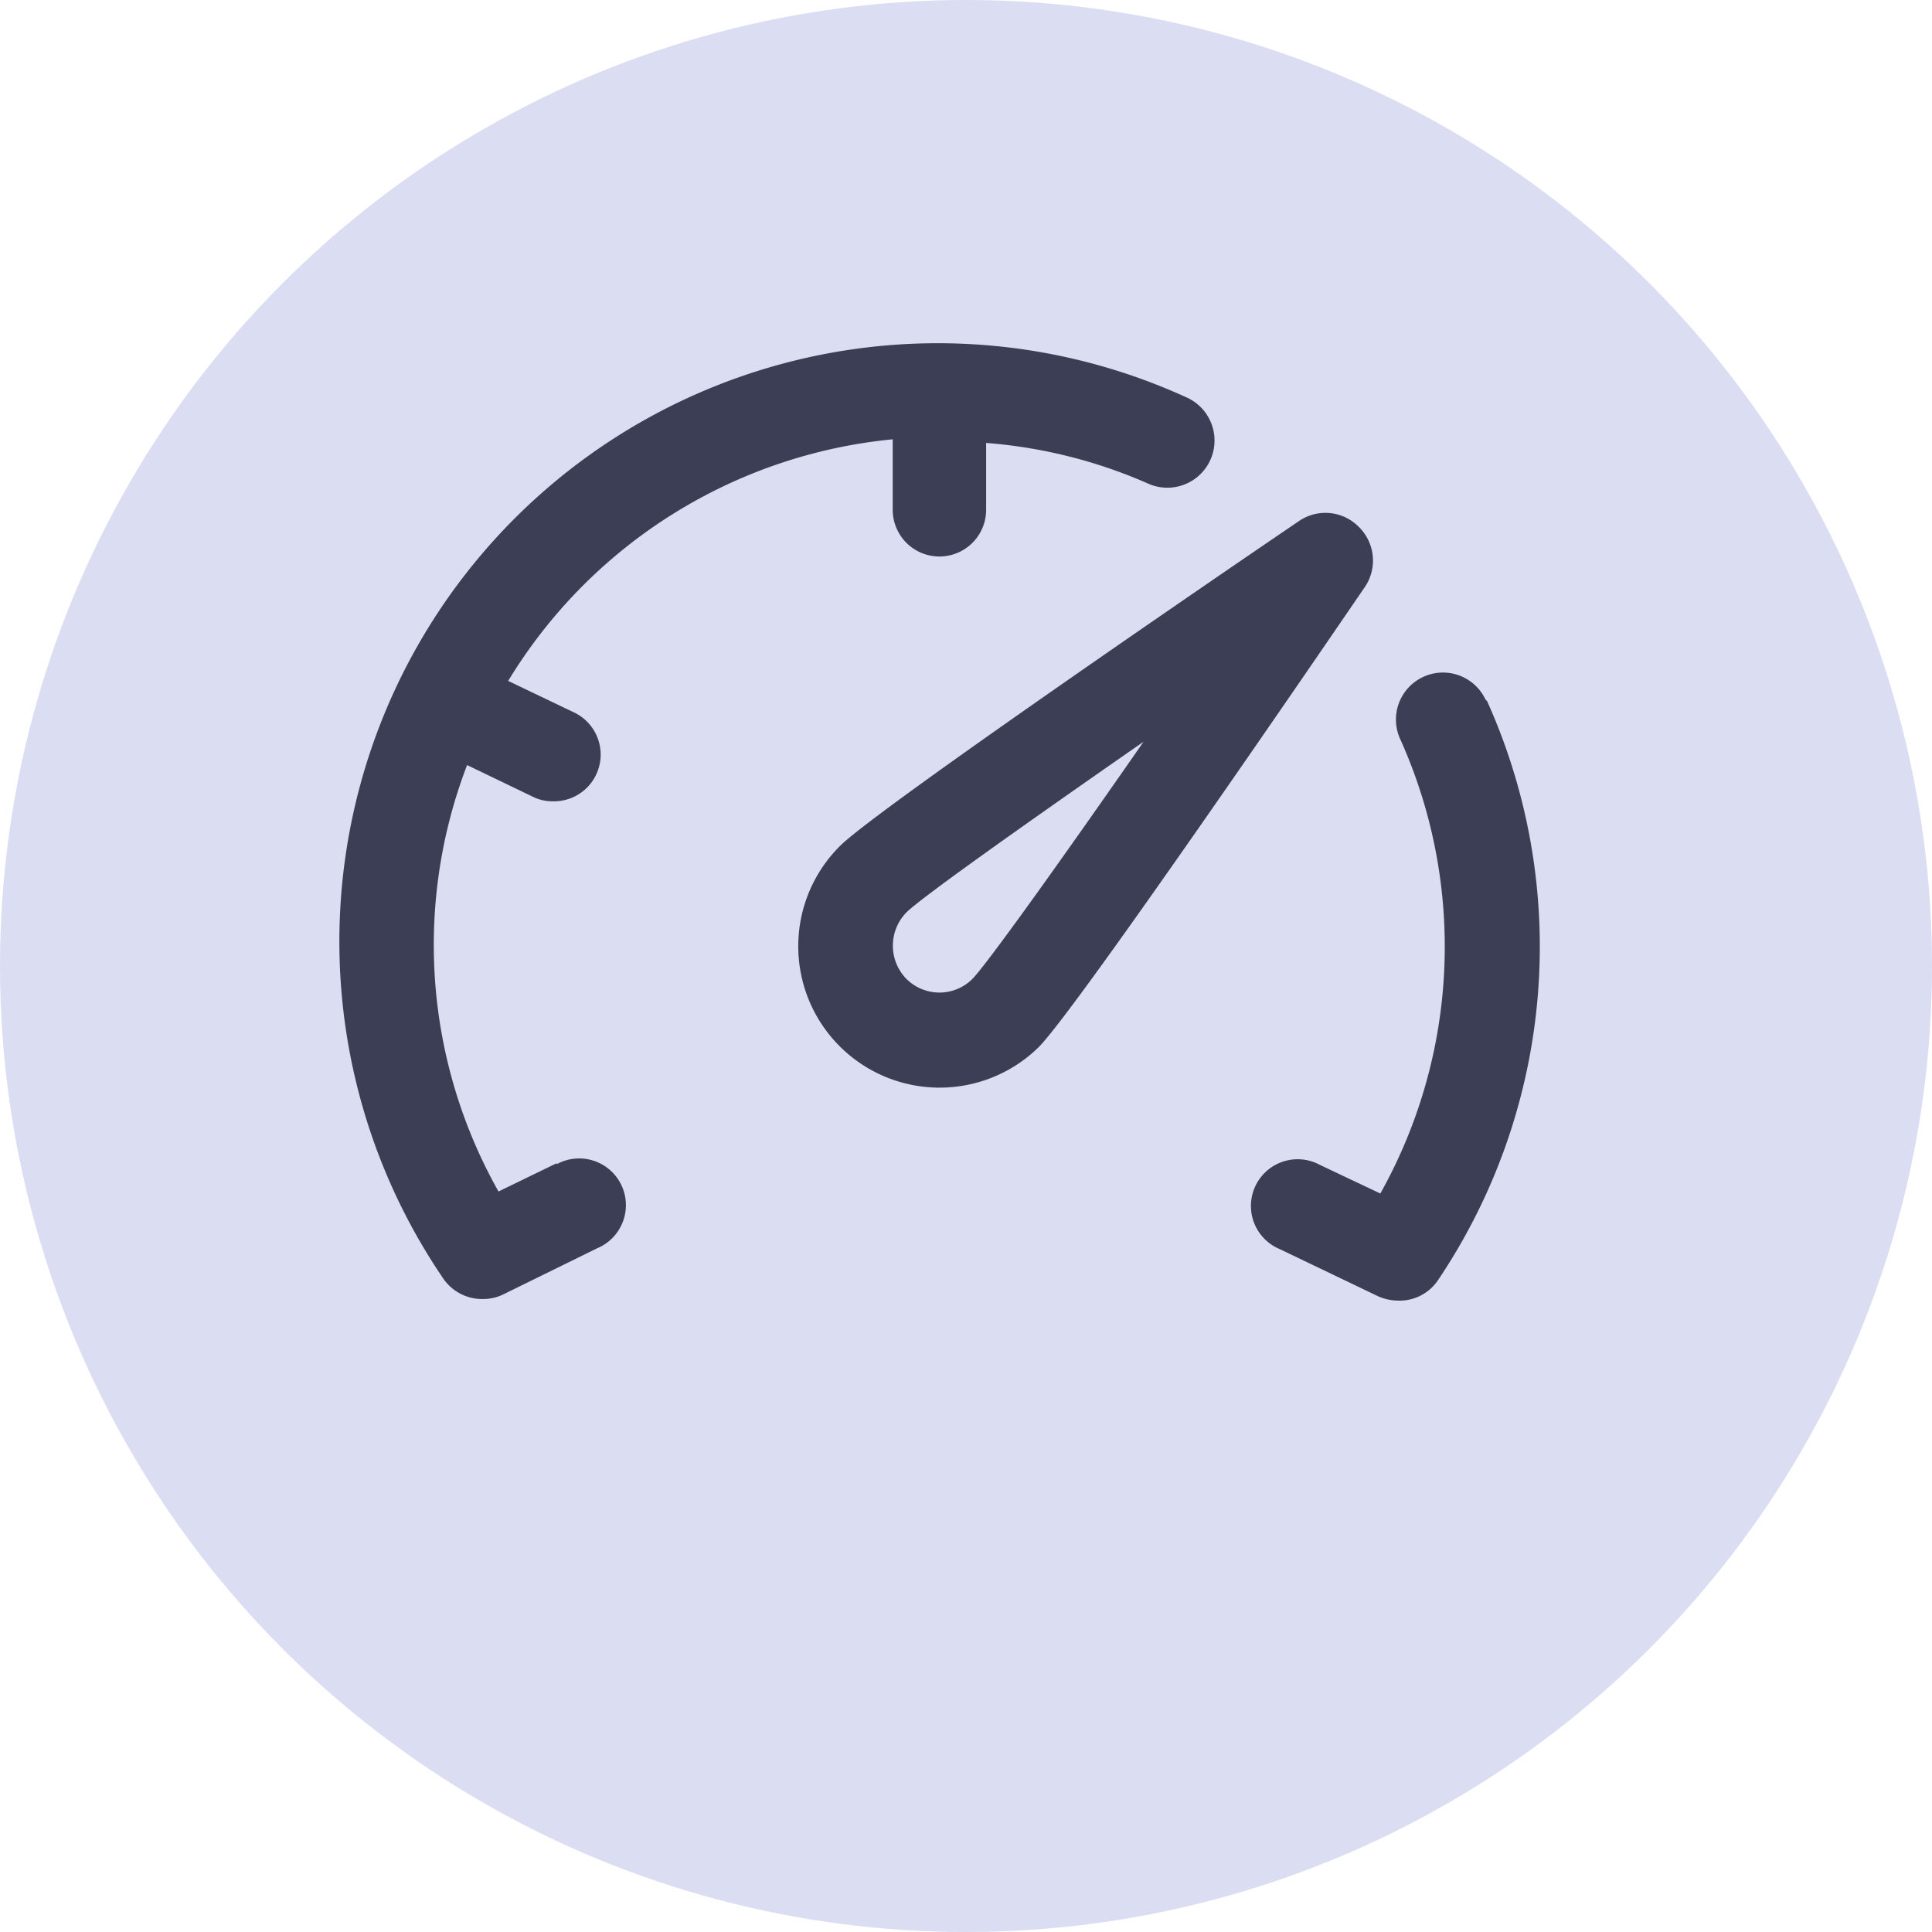 <svg xmlns="http://www.w3.org/2000/svg" viewBox="0 0 47.98 47.98"><defs><style>.cls-1{fill:#dbddf3;}.cls-2{fill:#3c3e55;}</style></defs><title>vel boton sup</title><g id="Capa_2" data-name="Capa 2"><g id="Capa_120" data-name="Capa 120"><circle class="cls-1" cx="23.99" cy="23.99" r="23.99"/><path class="cls-2" d="M33.74,13.08a1.16,1.16,0,0,0-1.48-.14C30.52,14.12,21.8,20.08,20.87,21A3.49,3.49,0,0,0,25.8,26c.93-.94,6.89-9.66,8.08-11.4A1.17,1.17,0,0,0,33.74,13.08ZM24.15,24.31a1.16,1.16,0,0,1-1.64,0,1.18,1.18,0,0,1,0-1.65c.36-.36,2.84-2.12,5.89-4.24C26.28,21.47,24.51,23.94,24.15,24.31Z"/><path class="cls-2" d="M13.82,28.89l-1.44.7A12.47,12.47,0,0,1,11.6,19l1.64.79a1.1,1.1,0,0,0,.5.11,1.16,1.16,0,0,0,.51-2.21l-1.63-.78a12.59,12.59,0,0,1,9.55-6v1.75a1.16,1.16,0,0,0,2.32,0V11a12.33,12.33,0,0,1,4,1,1.16,1.16,0,1,0,1-2.12A14.86,14.86,0,0,0,11,31.74a1.17,1.17,0,0,0,1,.52,1.13,1.13,0,0,0,.51-.12L14.83,31a1.16,1.16,0,1,0-1-2.09Z"/><path class="cls-2" d="M36.89,17.37a1.16,1.16,0,1,0-2.11,1,12.55,12.55,0,0,1-.5,11.27l-1.5-.71a1.16,1.16,0,1,0-1,2.09l2.44,1.17a1.25,1.25,0,0,0,.5.11,1.15,1.15,0,0,0,1-.52,14.84,14.84,0,0,0,1.21-14.37Z"/></g></g></svg>